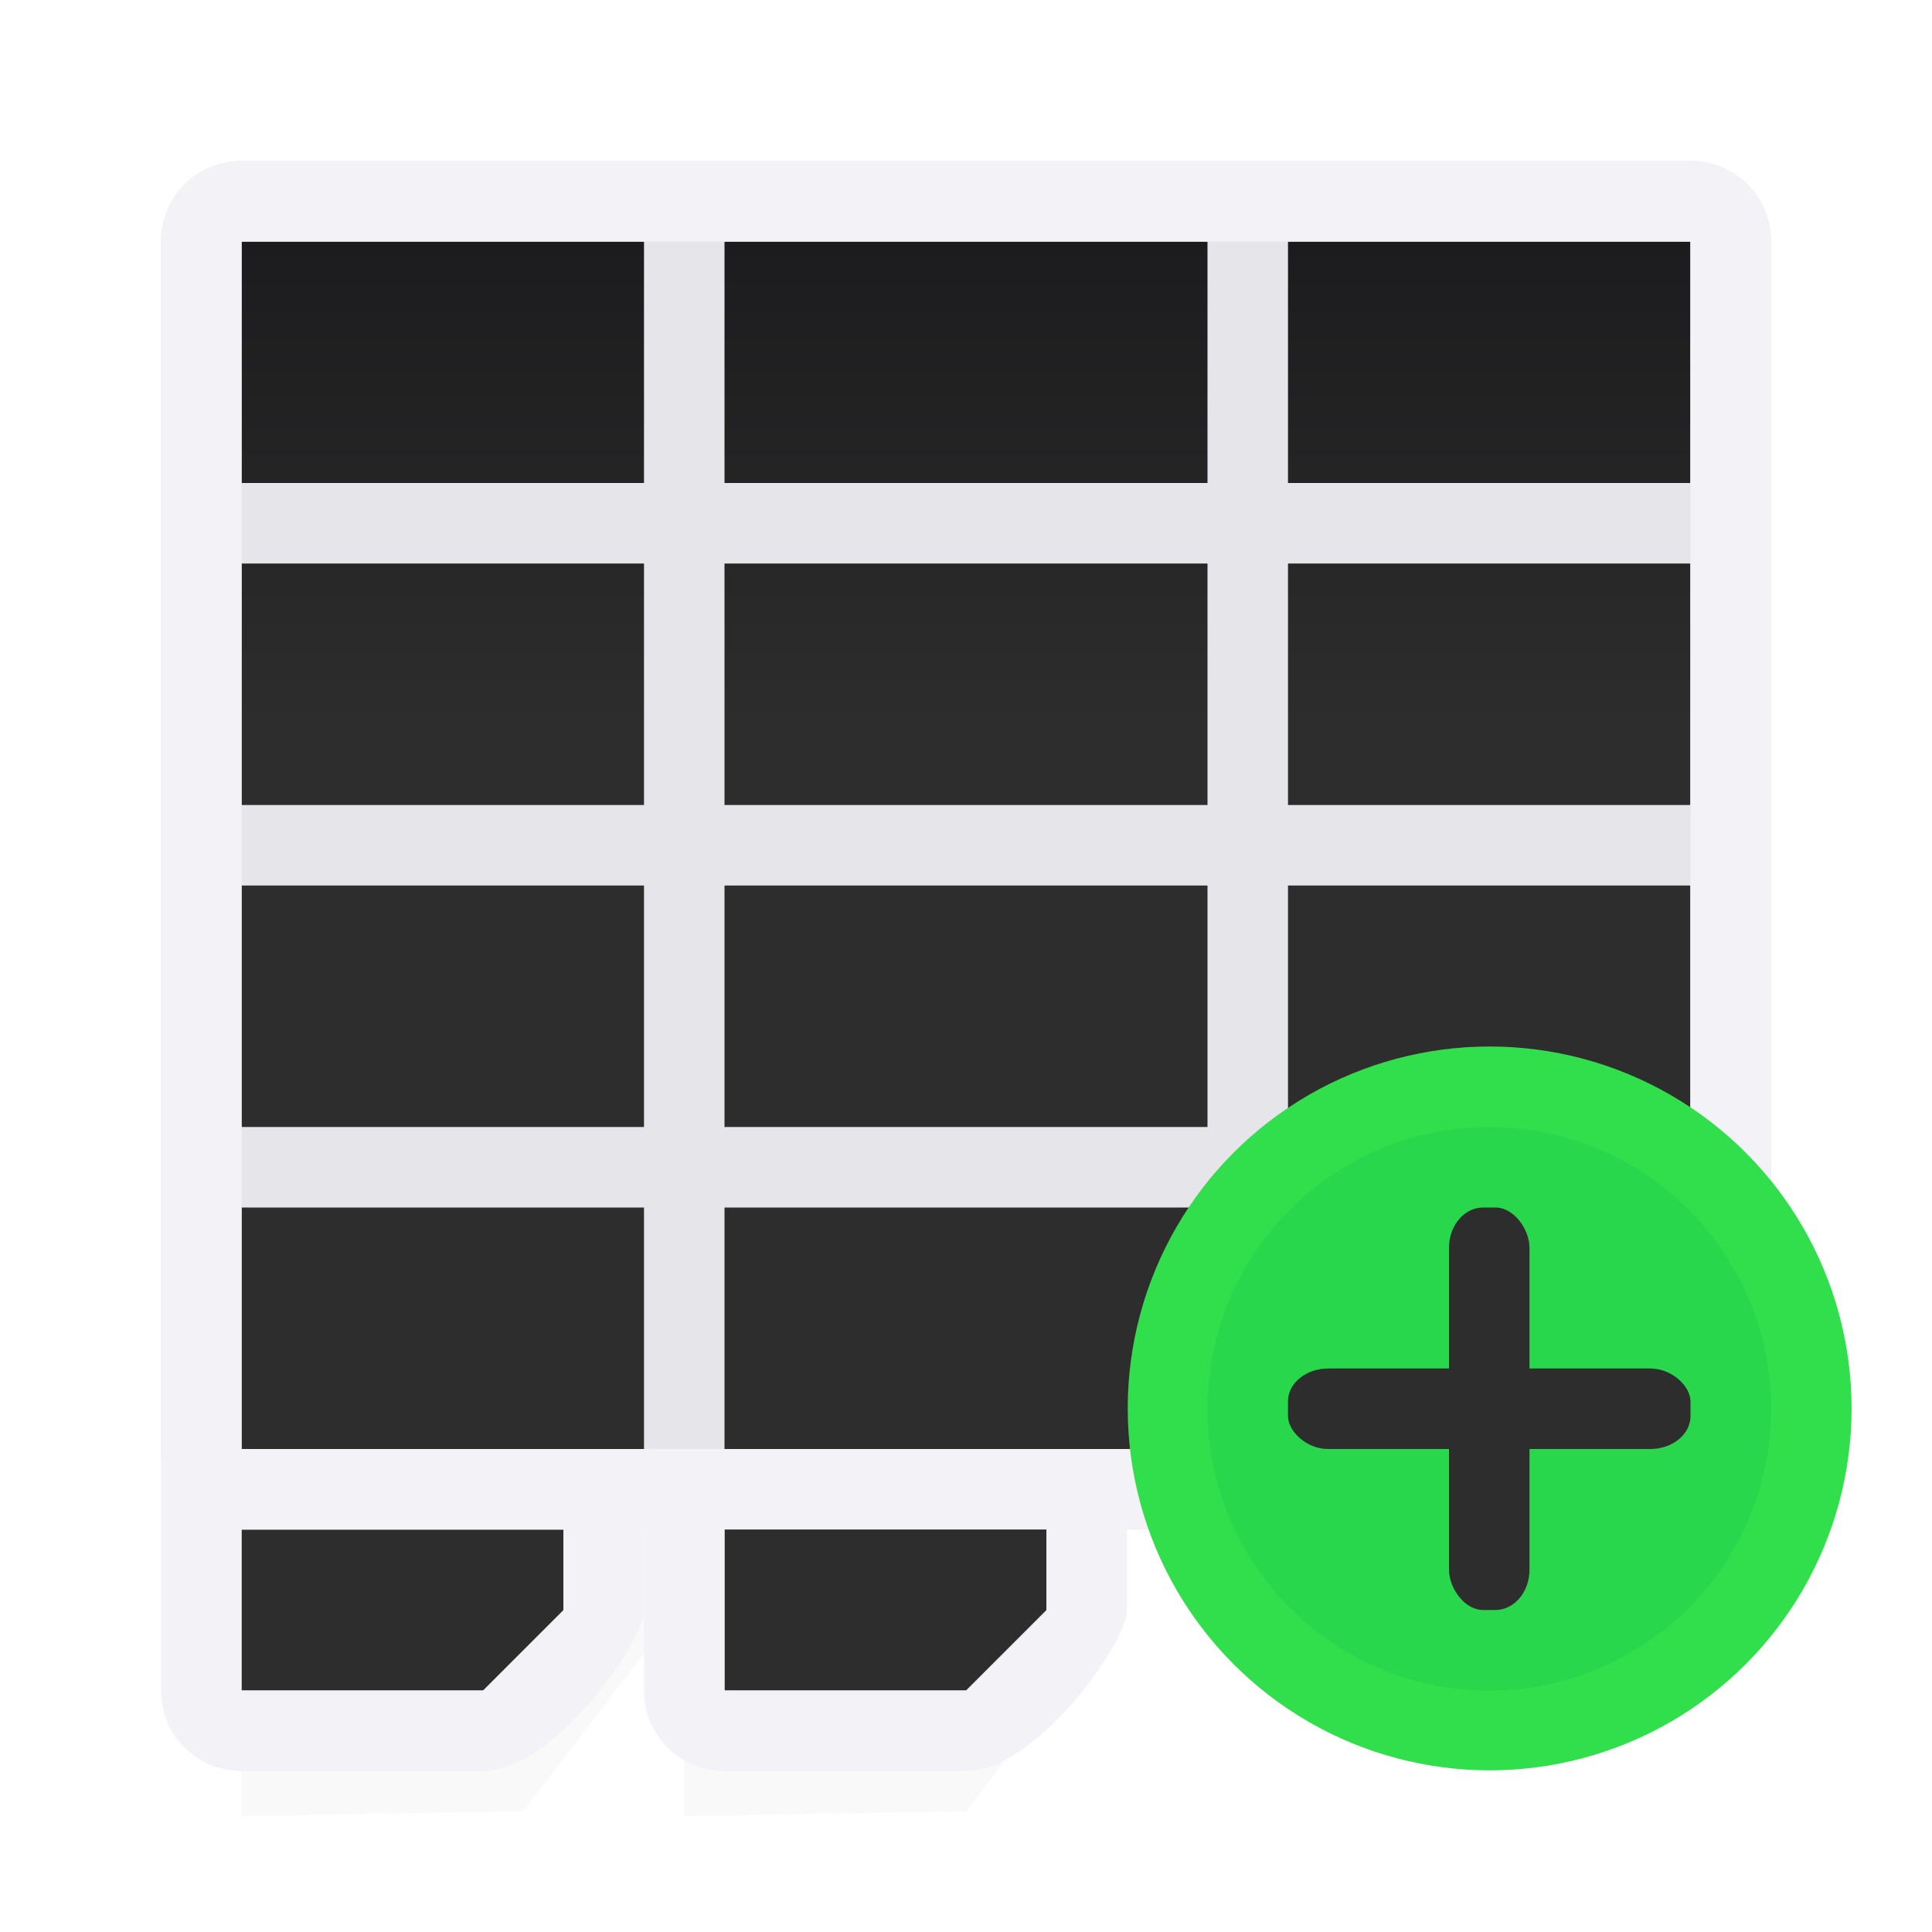 <svg viewBox="0 0 24 24" xmlns="http://www.w3.org/2000/svg" xmlns:xlink="http://www.w3.org/1999/xlink"><linearGradient id="a" gradientUnits="userSpaceOnUse" x1="12" x2="12" y1="3" y2="21"><stop offset="0" stop-color="#1c1c1e"/><stop offset=".333" stop-color="#2d2d2d"/><stop offset=".889" stop-color="#2d2d2d"/><stop offset="1" stop-color="#2d2d2d"/></linearGradient><filter id="b" color-interpolation-filters="sRGB" height="1.095" width="1.097" x="-.049" y="-.047"><feGaussianBlur stdDeviation=".366"/></filter><path d="m8.5 4 5-.059v16.602l-1.5 1.958-3.5.059z" filter="url(#b)" opacity=".15" stroke-width="1.015"/><path d="m3 4 5-.059v16.602l-1.5 1.958-3.5.059z" filter="url(#b)" opacity=".15" stroke-width="1.015"/><path d="m3 19h4v2h-4z" fill="#2d2d2d"/><path d="m3 3h18v15h-18z" fill="url(#a)"/><path d="m3 2c-.554 0-1 .446-1 1v15c0 .554.446 1 1 1h18c.554 0 1-.446 1-1v-15c0-.554-.446-1-1-1zm0 1h5v3h-5zm6 0h6v3h-6zm7 0h5v3h-5zm-13 4h5v3h-5zm6 0h6v3h-6zm7 0h5v3h-5zm-13 4h5v3h-5zm6 0h6v3h-6zm7 0h5v3h-5zm-13 4h5v3h-5zm6 0h6v3h-6zm7 0h5v3h-5z" fill="#e5e5ea"/><path d="m3 2c-.554 0-1 .446-1 1v15c0 .554.446 1 1 1h18c.554 0 1-.446 1-1v-15c0-.554-.446-1-1-1zm0 1h5 1 6 1 5v6 1 3 1 4h-5-1-6-1-5v-4-1-3-1z" fill="#f2f2f7"/><path d="m2 18v3c0 .554.446 1 1 1h3c.866 0 2-1.589 2-2v-1h-1v1l-1 1c-6 0 3 0-3 0v-3z" fill="#f2f2f7"/><path d="m9 19h4v2h-4z" fill="#2d2d2d"/><path d="m8 18v3c0 .554.446 1 1 1h3c.866 0 2-1.589 2-2v-1h-1v1l-1 1c-6 0 3 0-3 0v-3z" fill="#f2f2f7"/><circle cx="18.505" cy="17.496" fill="#31de4b" r="4.496"/><circle cx="18.501" cy="17.501" fill="#28d74b" r="3.5"/><g fill="#2d2d2d"><rect height="5" rx=".424" ry=".5" width="1" x="18" y="15"/><rect height="1" rx=".5" ry=".408" width="5" x="16" y="17"/></g></svg>